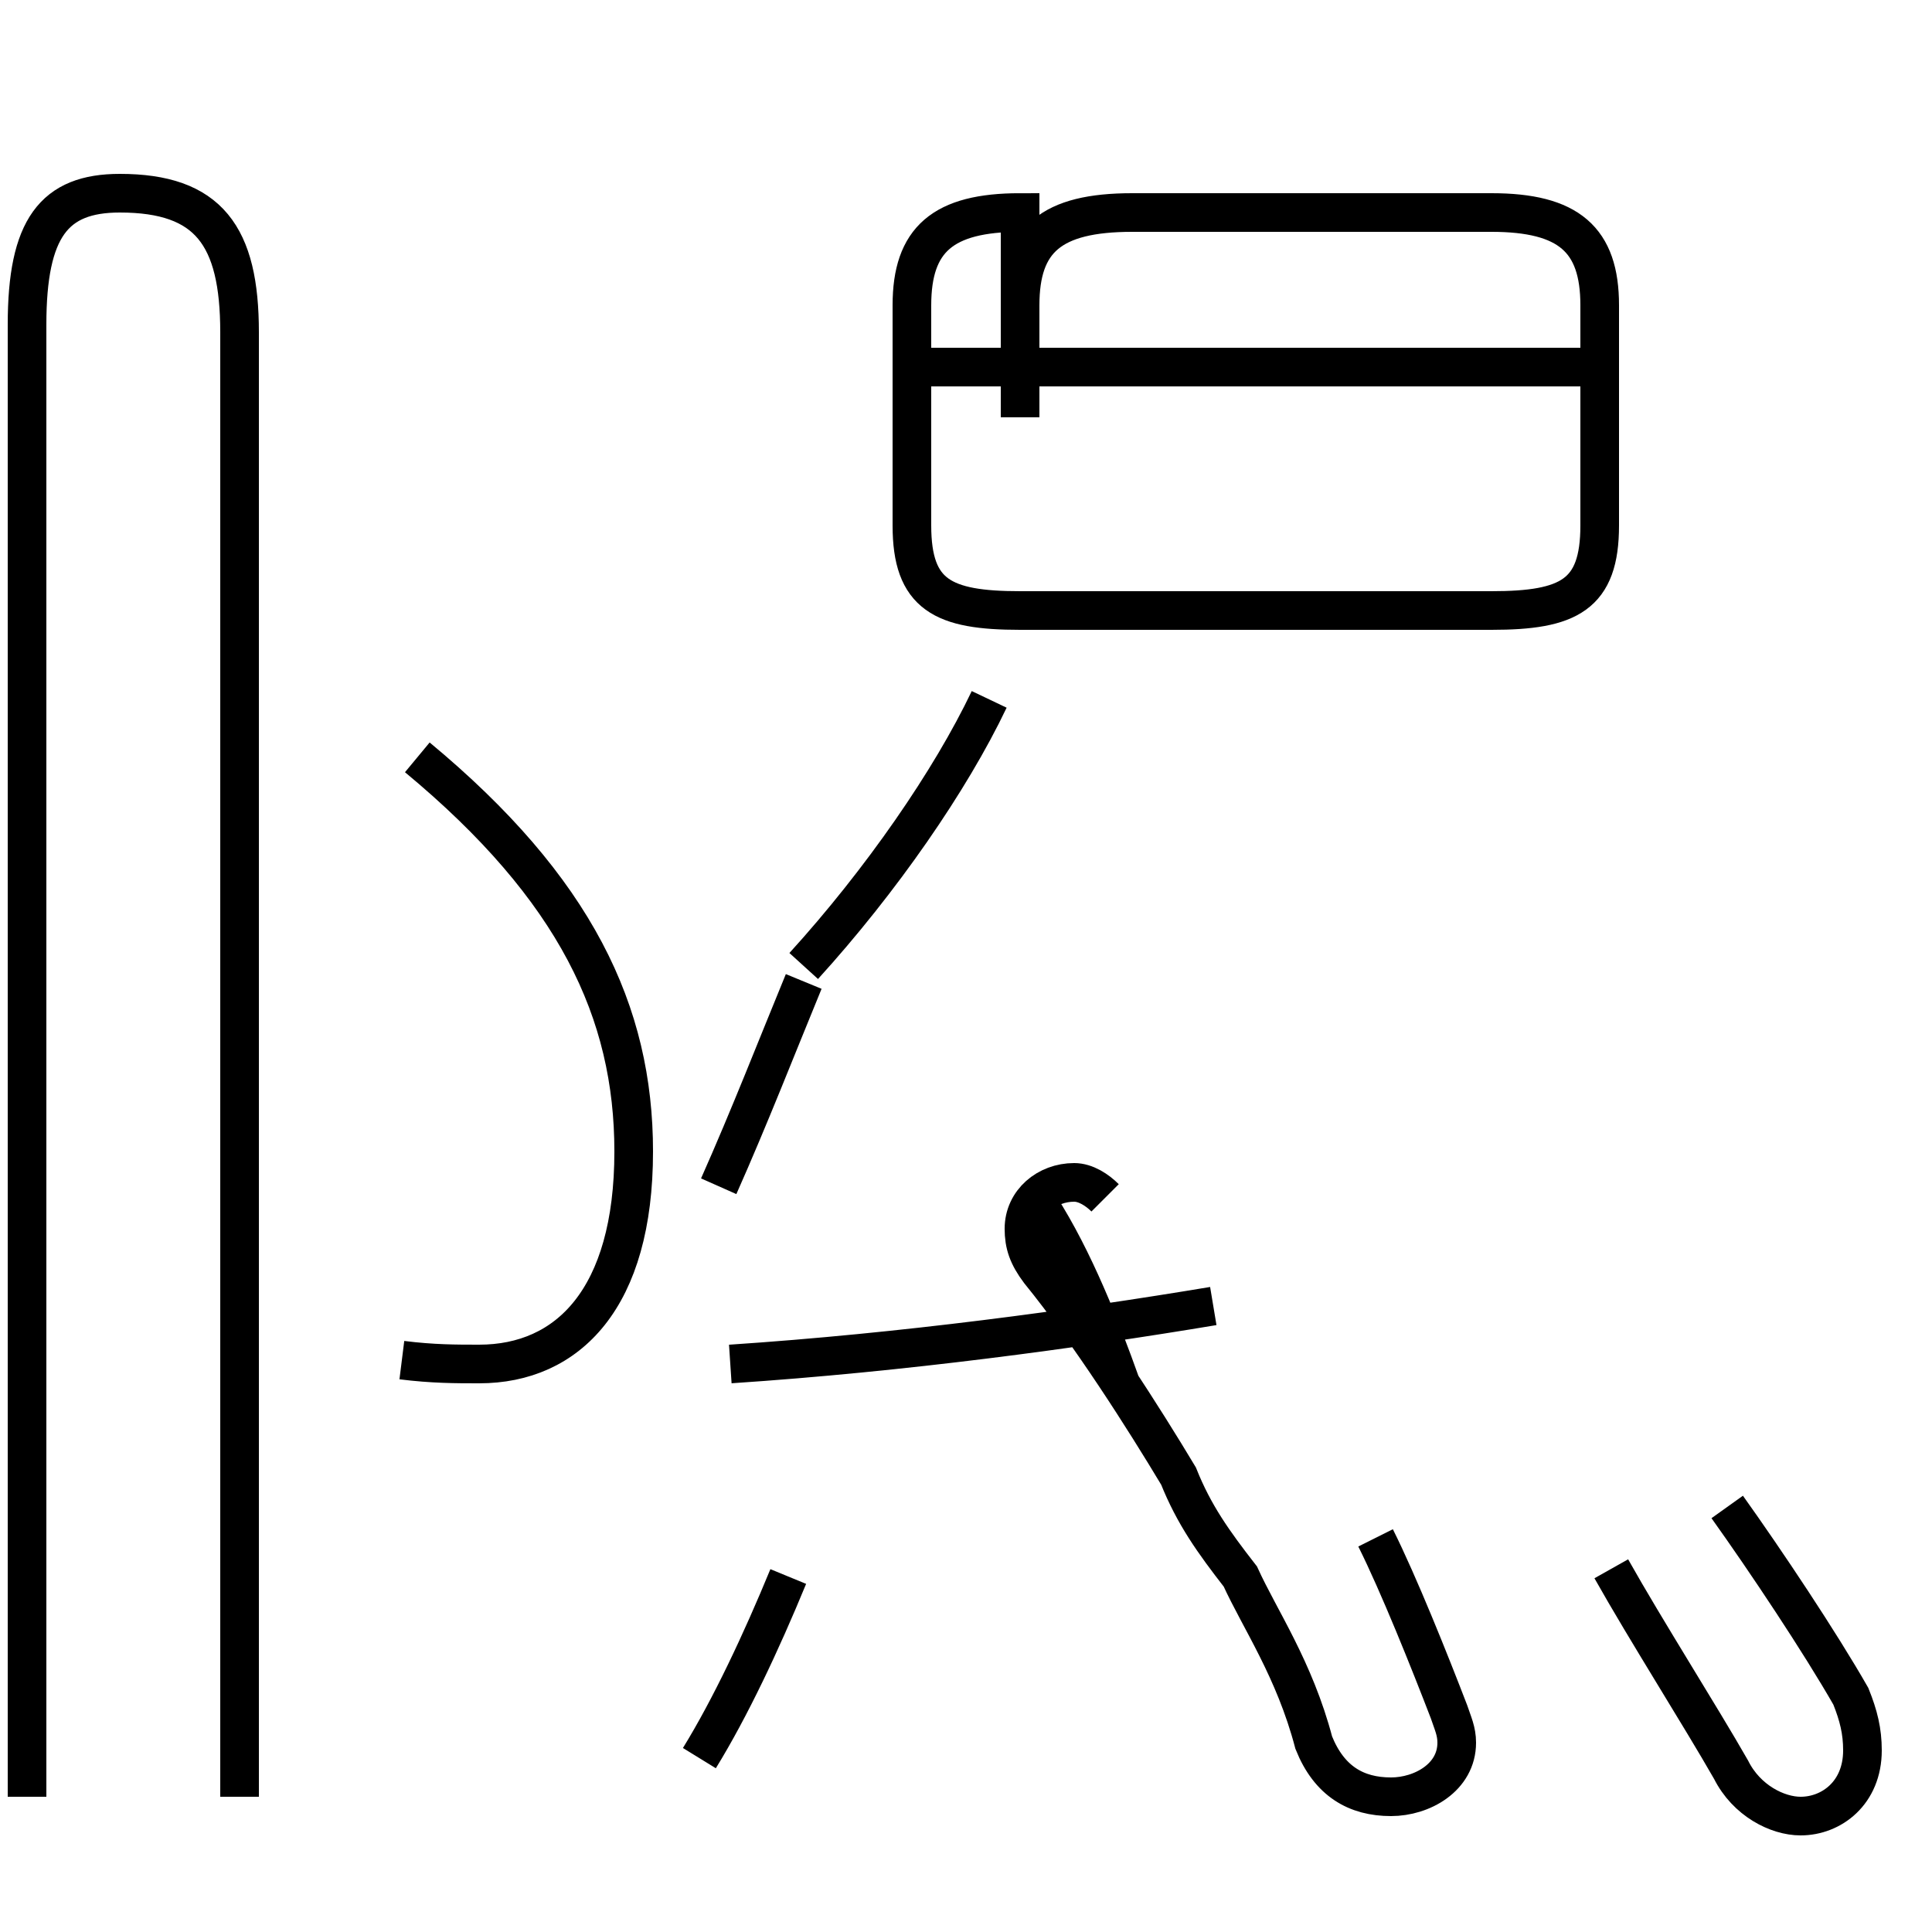 <?xml version='1.0' encoding='utf8'?>
<svg viewBox="0.0 -44.0 50.0 50.0" version="1.1" xmlns="http://www.w3.org/2000/svg">
<rect x="0.0" y="-44.0" width="50.0" height="50.0" fill="#808080" stroke="none"/>
<rect x="-1000" y="-1000" width="2000" height="2000" stroke="white" fill="white"/>
<g style="fill:none; stroke:#000000;  stroke-width:1">
<path d="M 10.4 8.8 C 11.2 8.7 11.8 8.7 12.4 8.7 C 14.7 8.7 16.4 10.4 16.4 14.2 C 16.4 17.8 14.9 21.0 10.8 24.4 M 6.2 -2.5 L 6.2 35.4 C 6.2 37.9 5.4 39.0 3.1 39.0 C 1.4 39.0 0.7 38.1 0.7 35.6 L 0.7 -2.5 M 18.9 8.7 C 23.4 9.0 27.8 9.6 31.4 10.2 M 20.4 3.2 C 19.7 1.5 18.9 -0.2 18.1 -1.5 M 20.8 18.6 C 20.1 16.9 19.4 15.1 18.6 13.3 M 20.8 19.0 C 22.8 21.2 24.6 23.8 25.6 25.9 M 29.0 8.2 C 28.5 9.6 27.8 11.4 26.9 12.8 M 28.6 13.0 C 28.4 13.2 28.1 13.4 27.8 13.4 C 27.1 13.4 26.5 12.9 26.5 12.2 C 26.5 11.8 26.6 11.5 26.9 11.1 C 28.2 9.5 29.6 7.3 30.5 5.8 C 30.9 4.8 31.4 4.1 32.1 3.2 C 32.6 2.1 33.5 0.8 34.0 -1.1 C 34.4 -2.1 35.1 -2.5 36.0 -2.5 C 36.8 -2.5 37.7 -2.0 37.7 -1.1 C 37.7 -0.8 37.6 -0.6 37.5 -0.3 C 37.0 1.0 36.2 3.0 35.6 4.2 M 26.4 33.2 L 26.4 36.1 C 26.4 37.8 27.2 38.5 29.3 38.5 L 38.6 38.5 C 40.6 38.5 41.4 37.8 41.4 36.1 L 41.4 30.4 C 41.4 28.6 40.6 28.2 38.6 28.2 L 26.4 28.2 C 24.4 28.2 23.6 28.6 23.6 30.4 L 23.6 36.1 C 23.6 37.8 24.4 38.5 26.4 38.5 Z M 41.7 34.5 L 23.8 34.5 M 41.7 3.4 C 42.6 1.8 44.0 -0.4 44.8 -1.8 C 45.2 -2.6 46.0 -3.0 46.6 -3.0 C 47.4 -3.0 48.2 -2.4 48.2 -1.3 C 48.2 -0.8 48.1 -0.4 47.9 0.1 C 47.1 1.5 45.7 3.6 44.7 5.0 " transform="scale(1, -1)" />
</g>
</svg>